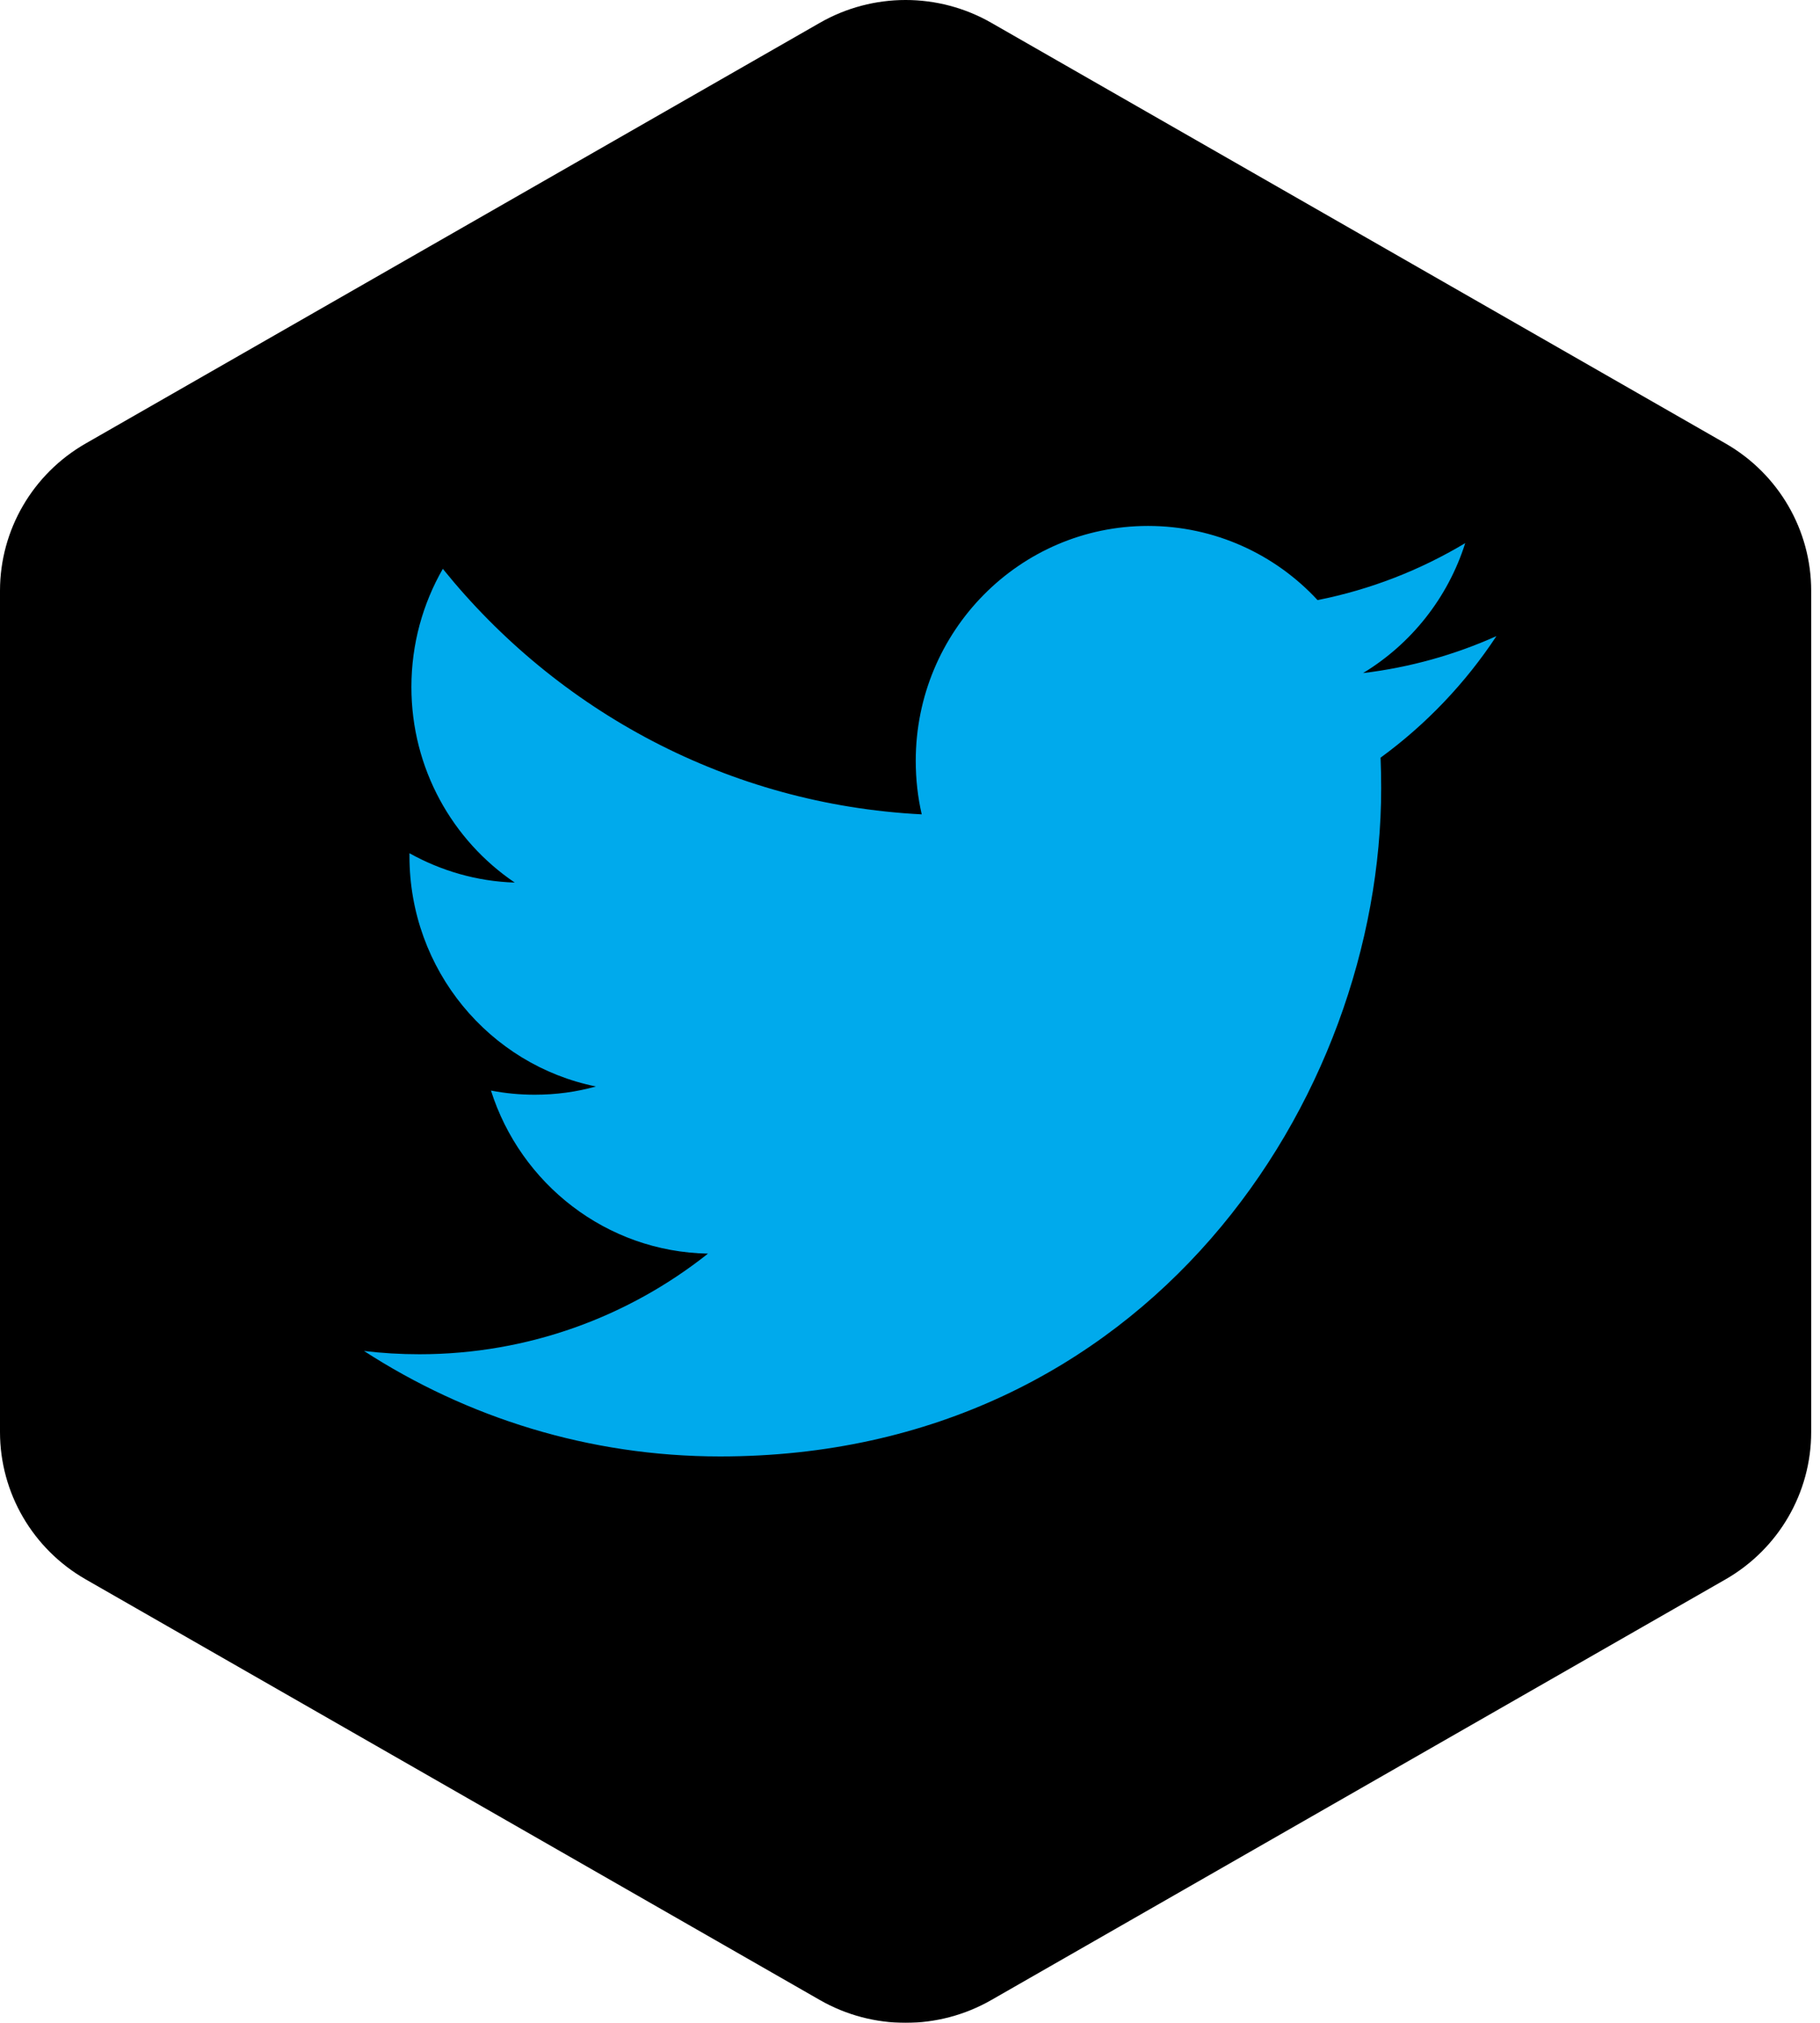 <?xml version="1.0" encoding="UTF-8"?>
<svg width="45px" height="50px" viewBox="0 0 45 50" version="1.1" xmlns="http://www.w3.org/2000/svg" xmlns:xlink="http://www.w3.org/1999/xlink">
    <!-- Generator: Sketch 40.3 (33839) - http://www.bohemiancoding.com/sketch -->
    <title>Twitter</title>
    <desc>Created with Sketch.</desc>
    <defs>
        <path d="M42.663,39.039 L24.511,49.436 C23.199,50.188 21.583,50.188 20.271,49.436 L2.12,39.039 C0.808,38.288 0,36.9 0,35.397 L0,14.602 C0,13.1 0.808,11.712 2.12,10.961 L20.271,0.564 C21.583,-0.188 23.199,-0.188 24.511,0.564 L42.663,10.961 C43.974,11.712 44.782,13.1 44.782,14.602 L44.782,35.397 C44.782,36.9 43.974,38.288 42.663,39.039 L42.663,39.039 Z" id="path-1"></path>
        <filter x="-50%" y="-50%" width="200%" height="200%" filterUnits="objectBoundingBox" id="filter-2">
            <feGaussianBlur stdDeviation="1" in="SourceAlpha" result="shadowBlurInner1"></feGaussianBlur>
            <feOffset dx="0" dy="0" in="shadowBlurInner1" result="shadowOffsetInner1"></feOffset>
            <feComposite in="shadowOffsetInner1" in2="SourceAlpha" operator="arithmetic" k2="-1" k3="1" result="shadowInnerInner1"></feComposite>
            <feColorMatrix values="0 0 0 0 0   0 0 0 0 0   0 0 0 0 0  0 0 0 0.355 0" type="matrix" in="shadowInnerInner1"></feColorMatrix>
        </filter>
    </defs>
    <g id="Page-1" stroke="none" stroke-width="1" fill="none" fill-rule="evenodd">
        <g id="KTC-Landing-768" transform="translate(-497, -4767)">
            <g id="Footer" transform="translate(1, 4718)">
                <g id="SocialMediaIcons" transform="translate(496, 49)">
                    <g id="Twitter">
                        <g id="Stroke-183">
                            <use fill="#FFFFFF" fill-rule="evenodd" xlink:href="#path-1"></use>
                            <use fill="black" fill-opacity="1" filter="url(#filter-2)" xlink:href="#path-1"></use>
                        </g>
                        <path d="M36.228,13.425 C35.117,14.09 33.889,14.573 32.577,14.833 C31.532,13.704 30.038,13 28.385,13 C25.214,13 22.642,15.6 22.642,18.806 C22.642,19.262 22.692,19.703 22.79,20.129 C18.017,19.886 13.784,17.577 10.949,14.06 C10.455,14.92 10.172,15.919 10.172,16.982 C10.172,18.996 11.186,20.773 12.727,21.815 C11.787,21.786 10.9,21.522 10.124,21.09 L10.124,21.162 C10.124,23.976 12.104,26.323 14.734,26.855 C14.252,26.991 13.745,27.059 13.22,27.059 C12.85,27.059 12.489,27.024 12.139,26.956 C12.871,29.262 14.99,30.941 17.505,30.987 C15.54,32.545 13.061,33.474 10.371,33.474 C9.907,33.474 9.448,33.447 9,33.393 C11.543,35.038 14.563,36 17.805,36 C28.373,36 34.15,27.154 34.15,19.481 C34.15,19.228 34.145,18.976 34.135,18.728 C35.257,17.909 36.232,16.888 37,15.723 C35.971,16.185 34.863,16.497 33.702,16.637 C34.888,15.919 35.799,14.781 36.228,13.425 L36.228,13.425 Z" id="Stroke-181" fill="#00AAEC"></path>
                    </g>
                </g>
            </g>
        </g>
    </g>
</svg>
